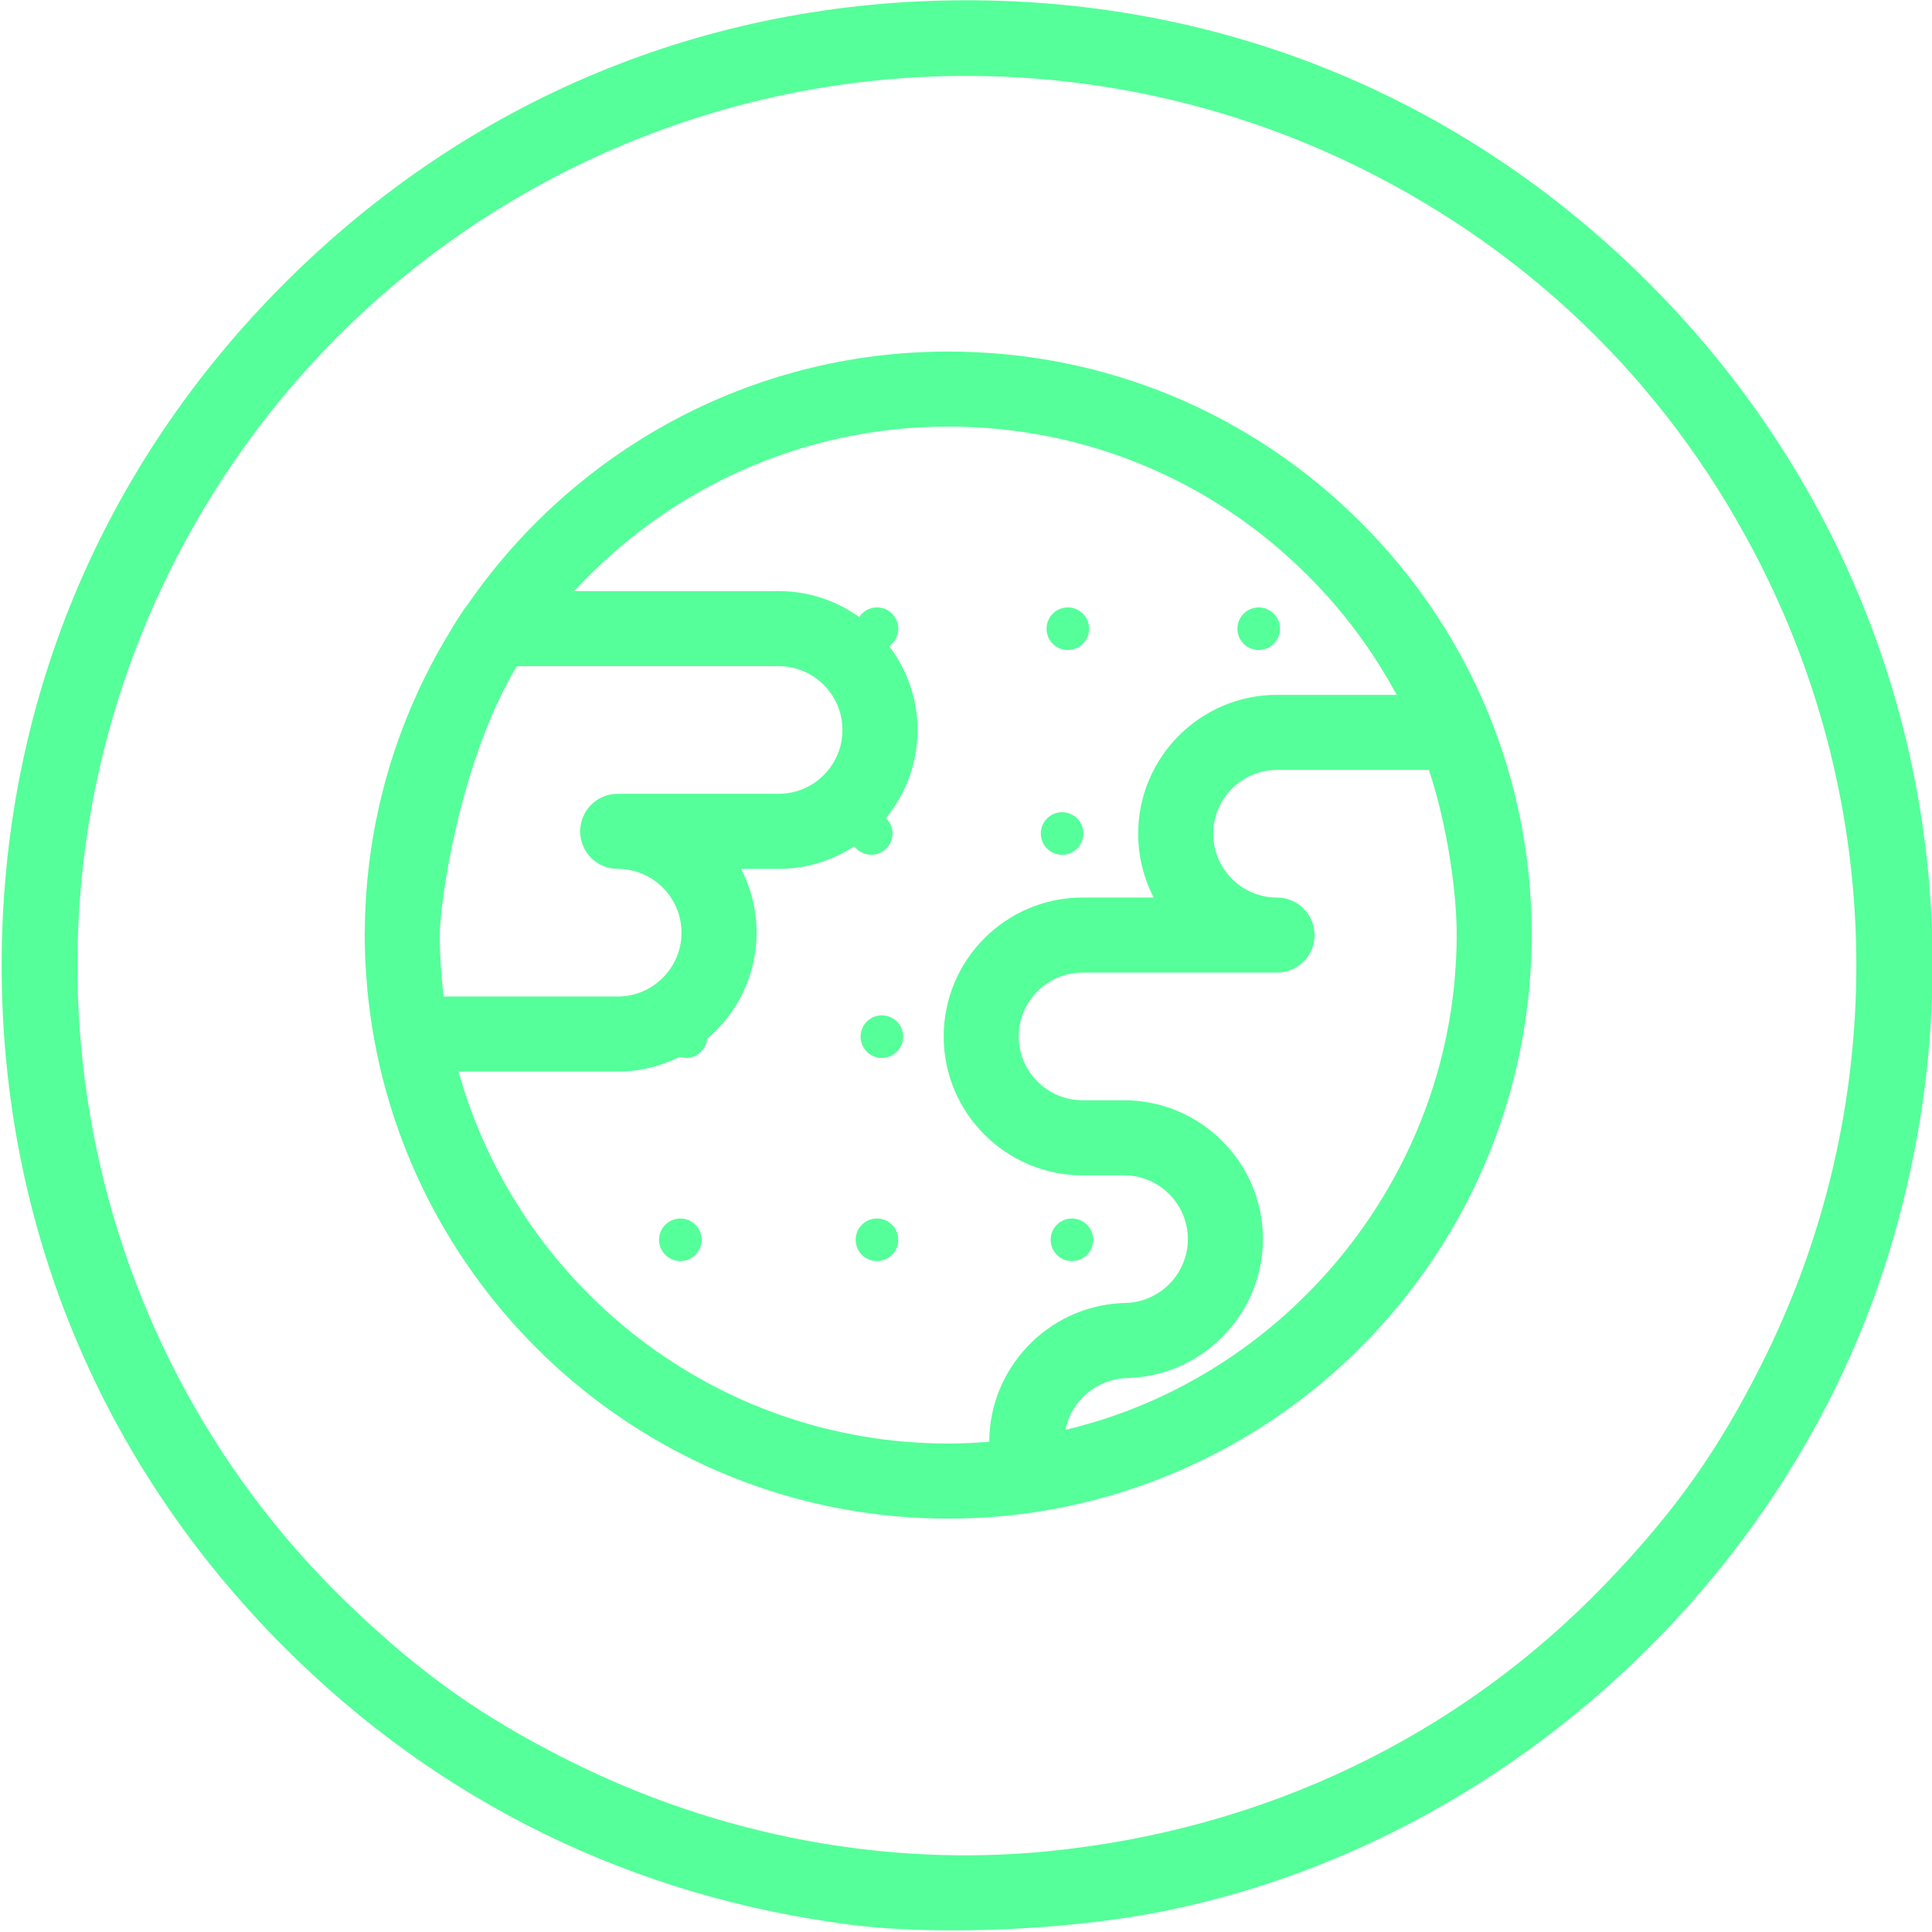 <?xml version="1.0" encoding="UTF-8" standalone="no"?>
<svg
   xmlns:dc="http://purl.org/dc/elements/1.1/"
   xmlns:cc="http://creativecommons.org/ns#"
   xmlns:rdf="http://www.w3.org/1999/02/22-rdf-syntax-ns#"
   xmlns:svg="http://www.w3.org/2000/svg"
   xmlns="http://www.w3.org/2000/svg"
   id="svg2"
   viewBox="0 0 313.679 313.679"
   height="313.679"
   width="313.679"
   y="0px"
   x="0px"
   preserveAspectRatio="none"
   version="1.1">
  <defs
     id="defs4" />
  <rect
     style="clip-rule:evenodd;display:none;fill:#e7e7e7;fill-rule:evenodd"
     id="rect3-4"
     height="263.333"
     width="334.407"
     display="none"
     y="220.363"
     x="-233.474" />
  <g
     transform="matrix(0.65,0,0,0.672,61.039,13.826)"
     display="none"
     id="g8-0"
     style="display:none">
    <path
       display="inline"
       d="m 61.093,319.89 c 6.023,0 11.763,-0.157 17.219,-0.464 0.476,-0.026 0.932,-0.063 1.402,-0.092 0.005,-0.002 0.008,-0.002 0.012,-0.002 13.872,-0.855 25.876,-2.708 35.902,-5.57 0.002,-0.002 0.004,-0.002 0.006,-0.002 1.823,-0.521 3.588,-1.07 5.282,-1.656 1.894,-0.657 2.896,-2.725 2.241,-4.618 -0.656,-1.895 -2.722,-2.899 -4.618,-2.24 -12.734,4.412 -29.535,6.842 -50.125,7.298 -0.002,0 -0.004,0 -0.005,0 -10.477,0.232 -21.93,-0.044 -34.352,-0.843 0,0 0,0 -0.001,0 -0.635,-0.038 -1.259,-0.075 -1.9,-0.118 -1.995,-0.128 -3.731,1.374 -3.869,3.375 -0.136,1.999 1.376,3.73 3.375,3.866 2.537,0.173 5.03,0.321 7.49,0.453 0.392,0.021 0.77,0.034 1.158,0.054 l 0,0 c 7.256,0.366 14.194,0.559 20.783,0.559 z"
       id="path10-1"
       style="display:inline;fill:#394d54" />
  </g>
  <rect
     style="clip-rule:evenodd;display:none;fill:#e7e7e7;fill-rule:evenodd"
     id="rect3"
     height="263.333"
     width="334.407"
     display="none"
     y="220.363"
     x="-233.474" />
  <g
     transform="matrix(0.65,0,0,0.672,61.039,13.826)"
     display="none"
     id="g8"
     style="display:none">
    <path
       display="inline"
       d="m 61.093,319.89 c 6.023,0 11.763,-0.157 17.219,-0.464 0.476,-0.026 0.932,-0.063 1.402,-0.092 0.005,-0.002 0.008,-0.002 0.012,-0.002 13.872,-0.855 25.876,-2.708 35.902,-5.57 0.002,-0.002 0.004,-0.002 0.006,-0.002 1.823,-0.521 3.588,-1.07 5.282,-1.656 1.894,-0.657 2.896,-2.725 2.241,-4.618 -0.656,-1.895 -2.722,-2.899 -4.618,-2.24 -12.734,4.412 -29.535,6.842 -50.125,7.298 -0.002,0 -0.004,0 -0.005,0 -10.477,0.232 -21.93,-0.044 -34.352,-0.843 0,0 0,0 -0.001,0 -0.635,-0.038 -1.259,-0.075 -1.9,-0.118 -1.995,-0.128 -3.731,1.374 -3.869,3.375 -0.136,1.999 1.376,3.73 3.375,3.866 2.537,0.173 5.03,0.321 7.49,0.453 0.392,0.021 0.77,0.034 1.158,0.054 l 0,0 c 7.256,0.366 14.194,0.559 20.783,0.559 z"
       id="path10"
       style="display:inline;fill:#394d54" />
  </g>
  <rect
     x="232.313"
     y="188.962"
     display="none"
     width="211.723"
     height="166.724"
     id="rect3-4-9"
     style="clip-rule:evenodd;display:none;fill:#e7e7e7;fill-rule:evenodd" />
  <g
     style="display:none"
     id="g8-0-9"
     display="none"
     transform="matrix(0.412,0,0,0.425,418.778,58.197)">
    <path
       style="display:inline;fill:#394d54"
       id="path10-1-0"
       d="m 61.093,319.89 c 6.023,0 11.763,-0.157 17.219,-0.464 0.476,-0.026 0.932,-0.063 1.402,-0.092 0.005,-0.002 0.008,-0.002 0.012,-0.002 13.872,-0.855 25.876,-2.708 35.902,-5.57 0.002,-0.002 0.004,-0.002 0.006,-0.002 1.823,-0.521 3.588,-1.07 5.282,-1.656 1.894,-0.657 2.896,-2.725 2.241,-4.618 -0.656,-1.895 -2.722,-2.899 -4.618,-2.24 -12.734,4.412 -29.535,6.842 -50.125,7.298 -0.002,0 -0.004,0 -0.005,0 -10.477,0.232 -21.93,-0.044 -34.352,-0.843 0,0 0,0 -0.001,0 -0.635,-0.038 -1.259,-0.075 -1.9,-0.118 -1.995,-0.128 -3.731,1.374 -3.869,3.375 -0.136,1.999 1.376,3.73 3.375,3.866 2.537,0.173 5.03,0.321 7.49,0.453 0.392,0.021 0.77,0.034 1.158,0.054 l 0,0 c 7.256,0.366 14.194,0.559 20.783,0.559 z"
       display="inline" />
  </g>
  <rect
     x="232.313"
     y="188.962"
     display="none"
     width="211.723"
     height="166.724"
     id="rect3-7"
     style="clip-rule:evenodd;display:none;fill:#e7e7e7;fill-rule:evenodd" />
  <g
     style="display:none"
     id="g8-8"
     display="none"
     transform="matrix(0.412,0,0,0.425,418.778,58.197)">
    <path
       style="display:inline;fill:#394d54"
       id="path10-4"
       d="m 61.093,319.89 c 6.023,0 11.763,-0.157 17.219,-0.464 0.476,-0.026 0.932,-0.063 1.402,-0.092 0.005,-0.002 0.008,-0.002 0.012,-0.002 13.872,-0.855 25.876,-2.708 35.902,-5.57 0.002,-0.002 0.004,-0.002 0.006,-0.002 1.823,-0.521 3.588,-1.07 5.282,-1.656 1.894,-0.657 2.896,-2.725 2.241,-4.618 -0.656,-1.895 -2.722,-2.899 -4.618,-2.24 -12.734,4.412 -29.535,6.842 -50.125,7.298 -0.002,0 -0.004,0 -0.005,0 -10.477,0.232 -21.93,-0.044 -34.352,-0.843 0,0 0,0 -0.001,0 -0.635,-0.038 -1.259,-0.075 -1.9,-0.118 -1.995,-0.128 -3.731,1.374 -3.869,3.375 -0.136,1.999 1.376,3.73 3.375,3.866 2.537,0.173 5.03,0.321 7.49,0.453 0.392,0.021 0.77,0.034 1.158,0.054 l 0,0 c 7.256,0.366 14.194,0.559 20.783,0.559 z"
       display="inline" />
  </g>
  <path
     id="path4212"
     d="M 156.97,0.041 C 114.812,0.041 76.083,16.103 46.208,45.977 16.334,75.852 0.27,114.583 0.27,156.741 c 0,42.158 16.064,80.887 45.938,110.762 25.086,25.086 56.44,40.436 91.924,45.003 13.933,1.793 35.294,0.885 50.521,-2.149 C 243.468,299.435 290.302,256.976 306.715,203.323 323.935,147.031 309.165,87.408 267.734,45.977 237.859,16.103 199.128,0.041 156.97,0.041 Z M 155.544,12.33 c 22.678,-0.206 45.339,4.929 65.994,15.278 28.308,14.182 50.384,36.258 64.566,64.566 20.386,40.691 20.386,88.442 0,129.133 -7.114,14.199 -14.2,24.182 -25.486,35.905 -23.885,24.811 -55.509,39.939 -90.679,43.375 -26.234,2.563 -53.305,-2.576 -77.534,-14.714 C 78.205,278.759 68.221,271.674 56.497,260.388 11.272,216.851 -0.375,148.487 27.839,92.173 44.797,58.323 73.93,32.716 109.609,20.297 c 14.895,-5.184 30.419,-7.826 45.935,-7.967 z"
     style="fill:#55ff99;fill-opacity:1" />
  <path
     style="fill:#55ff99;stroke-width:2.128"
     d="M 220.952,84.826 C 203.056,66.93 179.265,57.076 153.957,57.076 c -32.402,0 -61.047,16.36 -78.138,41.244 -0.077,0.096 -0.172,0.17 -0.245,0.275 -0.909,1.309 -1.764,2.668 -2.577,4.062 -8.631,14.157 -13.64,30.749 -13.768,48.479 -0.011,0.264 -0.017,0.502 -0.017,0.685 0,1.49 0.04,2.986 0.115,4.481 0.045,0.958 0.126,1.907 0.198,2.856 0.038,0.487 0.066,0.968 0.113,1.456 0.113,1.224 0.26,2.439 0.419,3.647 0.026,0.2 0.049,0.4 0.077,0.6 0.181,1.307 0.394,2.605 0.628,3.894 0.015,0.079 0.023,0.157 0.038,0.234 0.002,0.015 0.009,0.03 0.011,0.045 8.12,44.046 46.785,77.528 93.145,77.528 4.937,0 9.791,-0.383 14.525,-1.113 0.021,-0.002 0.04,-0.002 0.057,-0.005 1.487,-0.232 2.962,-0.5 4.426,-0.798 0.234,-0.049 0.47,-0.111 0.704,-0.16 1.219,-0.262 2.437,-0.536 3.639,-0.843 0.609,-0.153 1.209,-0.332 1.817,-0.498 0.789,-0.221 1.585,-0.436 2.368,-0.677 0.838,-0.253 1.662,-0.532 2.492,-0.811 0.502,-0.17 1.011,-0.334 1.509,-0.513 1.045,-0.368 2.077,-0.762 3.103,-1.168 0.23,-0.091 0.464,-0.179 0.689,-0.275 30.932,-12.478 53.803,-40.816 58.5,-74.889 0.028,-0.198 0.047,-0.396 0.075,-0.594 0.153,-1.166 0.298,-2.339 0.409,-3.515 0.057,-0.626 0.096,-1.26 0.143,-1.887 0.058,-0.817 0.132,-1.63 0.17,-2.449 0.07,-1.507 0.115,-3.022 0.115,-4.543 0,-0.002 0,-0.002 0,-0.002 0.005,-25.31 -9.85,-49.102 -27.744,-66.996 z M 71.997,161.577 c -0.168,-1.409 -0.294,-2.822 -0.389,-4.228 -0.017,-0.249 -0.045,-0.498 -0.057,-0.753 -0.096,-1.592 -0.149,-3.181 -0.149,-4.76 0,-0.005 0,-0.008 0,-0.013 0.002,-5.113 3.122,-27.704 12.214,-43.159 0.104,-0.17 0.217,-0.334 0.323,-0.504 h 42.48 c 5.714,0 10.361,4.65 10.361,10.361 0,5.711 -4.65,10.361 -10.361,10.361 h -26.133 c -3.366,0 -6.094,2.728 -6.094,6.094 0,3.366 2.728,6.094 6.094,6.094 5.711,0 10.361,4.65 10.361,10.361 0,5.711 -4.65,10.361 -10.361,10.361 H 72.025 c -0.008,-0.07 -0.019,-0.145 -0.028,-0.215 z m 88.621,72.501 c -2.2,0.179 -4.418,0.294 -6.663,0.294 -37.841,0 -69.797,-25.601 -79.507,-60.389 h 25.84 c 3.615,0 7.024,-0.877 10.057,-2.396 0.334,0.108 0.683,0.181 1.053,0.181 1.794,0 3.252,-1.373 3.424,-3.122 4.896,-4.139 8.018,-10.316 8.018,-17.215 0,-3.735 -0.913,-7.256 -2.526,-10.361 h 6.107 c 4.53,0 8.748,-1.355 12.285,-3.666 0.632,0.834 1.622,1.379 2.749,1.379 1.909,0 3.458,-1.549 3.458,-3.458 0,-0.985 -0.417,-1.868 -1.077,-2.498 3.207,-3.896 5.135,-8.882 5.135,-14.31 0,-5.113 -1.73,-9.821 -4.611,-13.608 0.896,-0.623 1.483,-1.66 1.483,-2.834 0,-1.909 -1.549,-3.458 -3.458,-3.458 -1.209,0 -2.271,0.624 -2.888,1.564 -3.692,-2.641 -8.201,-4.213 -13.076,-4.213 H 93.228 c 15.098,-16.404 36.731,-26.706 60.73,-26.706 22.05,0 42.78,8.586 58.374,24.18 5.809,5.807 10.642,12.331 14.425,19.369 h -19.415 c -12.434,0.005 -22.548,10.121 -22.548,22.554 0,3.732 0.911,7.254 2.524,10.359 l -11.553,-0.002 c -12.434,0 -22.55,10.116 -22.55,22.554 0.005,12.429 10.118,22.546 22.552,22.552 h 6.733 c 5.716,0 10.361,4.65 10.361,10.361 0,5.626 -4.567,10.267 -10.187,10.359 l -0.217,0.002 c -0.202,0.002 -0.398,0.013 -0.587,0.034 -11.802,0.681 -21.243,10.574 -21.252,22.497 z m 75.793,-78.385 c -0.028,0.594 -0.075,1.19 -0.119,1.783 -0.045,0.634 -0.085,1.268 -0.143,1.898 -0.076,0.843 -0.17,1.677 -0.277,2.513 -0.036,0.298 -0.072,0.596 -0.115,0.896 -4.062,29.806 -24.425,55.299 -52.184,66.073 -0.228,0.087 -0.455,0.183 -0.683,0.268 -0.66,0.251 -1.326,0.477 -1.996,0.711 -0.579,0.202 -1.164,0.402 -1.751,0.594 -0.526,0.168 -1.06,0.328 -1.59,0.487 -0.747,0.223 -1.496,0.438 -2.251,0.641 -0.453,0.123 -0.902,0.24 -1.358,0.353 -0.313,0.076 -0.634,0.145 -0.947,0.219 0.919,-4.707 5.082,-8.322 10.212,-8.393 0.2,-0.005 0.396,-0.013 0.587,-0.034 11.806,-0.679 21.252,-10.582 21.252,-22.514 0,-12.434 -10.116,-22.55 -22.552,-22.55 h -6.729 c -5.716,-0.002 -10.363,-4.656 -10.367,-10.365 0,-5.714 4.65,-10.361 10.361,-10.361 l 31.577,0.002 c 3.366,0 6.094,-2.728 6.094,-6.094 0,-3.364 -2.728,-6.092 -6.094,-6.092 -5.714,0 -10.359,-4.65 -10.359,-10.361 0,-5.711 4.652,-10.363 10.361,-10.363 h 24.661 c 3.086,9.372 4.507,20.096 4.505,26.816 0.002,1.296 -0.036,2.588 -0.096,3.873 z m -63.038,-50.158 c 1.909,0 3.458,-1.549 3.458,-3.458 0,-1.909 -1.549,-3.458 -3.458,-3.458 -1.909,0 -3.458,1.549 -3.458,3.458 0,1.909 1.549,3.458 3.458,3.458 z m 0.666,92.3 c -1.909,0 -3.458,1.549 -3.458,3.458 0,1.909 1.549,3.458 3.458,3.458 1.909,0 3.458,-1.549 3.458,-3.458 0,-1.909 -1.549,-3.458 -3.458,-3.458 z m -31.655,0 c -1.909,0 -3.458,1.549 -3.458,3.458 0,1.909 1.549,3.458 3.458,3.458 1.909,0 3.458,-1.549 3.458,-3.458 0,-1.909 -1.547,-3.458 -3.458,-3.458 z m -31.919,0 c -1.909,0 -3.458,1.549 -3.458,3.458 0,1.909 1.549,3.458 3.458,3.458 1.909,0 3.458,-1.549 3.458,-3.458 0,-1.909 -1.547,-3.458 -3.458,-3.458 z m 32.719,-32.983 c -1.909,0 -3.458,1.549 -3.458,3.458 0,1.909 1.549,3.458 3.458,3.458 1.909,0 3.458,-1.549 3.458,-3.458 0,-1.909 -1.549,-3.458 -3.458,-3.458 z m 29.259,-26.067 c 1.909,0 3.458,-1.549 3.458,-3.458 0,-1.909 -1.549,-3.458 -3.458,-3.458 -1.909,0 -3.458,1.549 -3.458,3.458 0,1.909 1.547,3.458 3.458,3.458 z m 31.919,-33.249 c 1.909,0 3.458,-1.549 3.458,-3.458 0,-1.909 -1.547,-3.458 -3.458,-3.458 -1.911,0 -3.458,1.549 -3.458,3.458 0,1.909 1.549,3.458 3.458,3.458 z"
     id="path4506" />
</svg>
